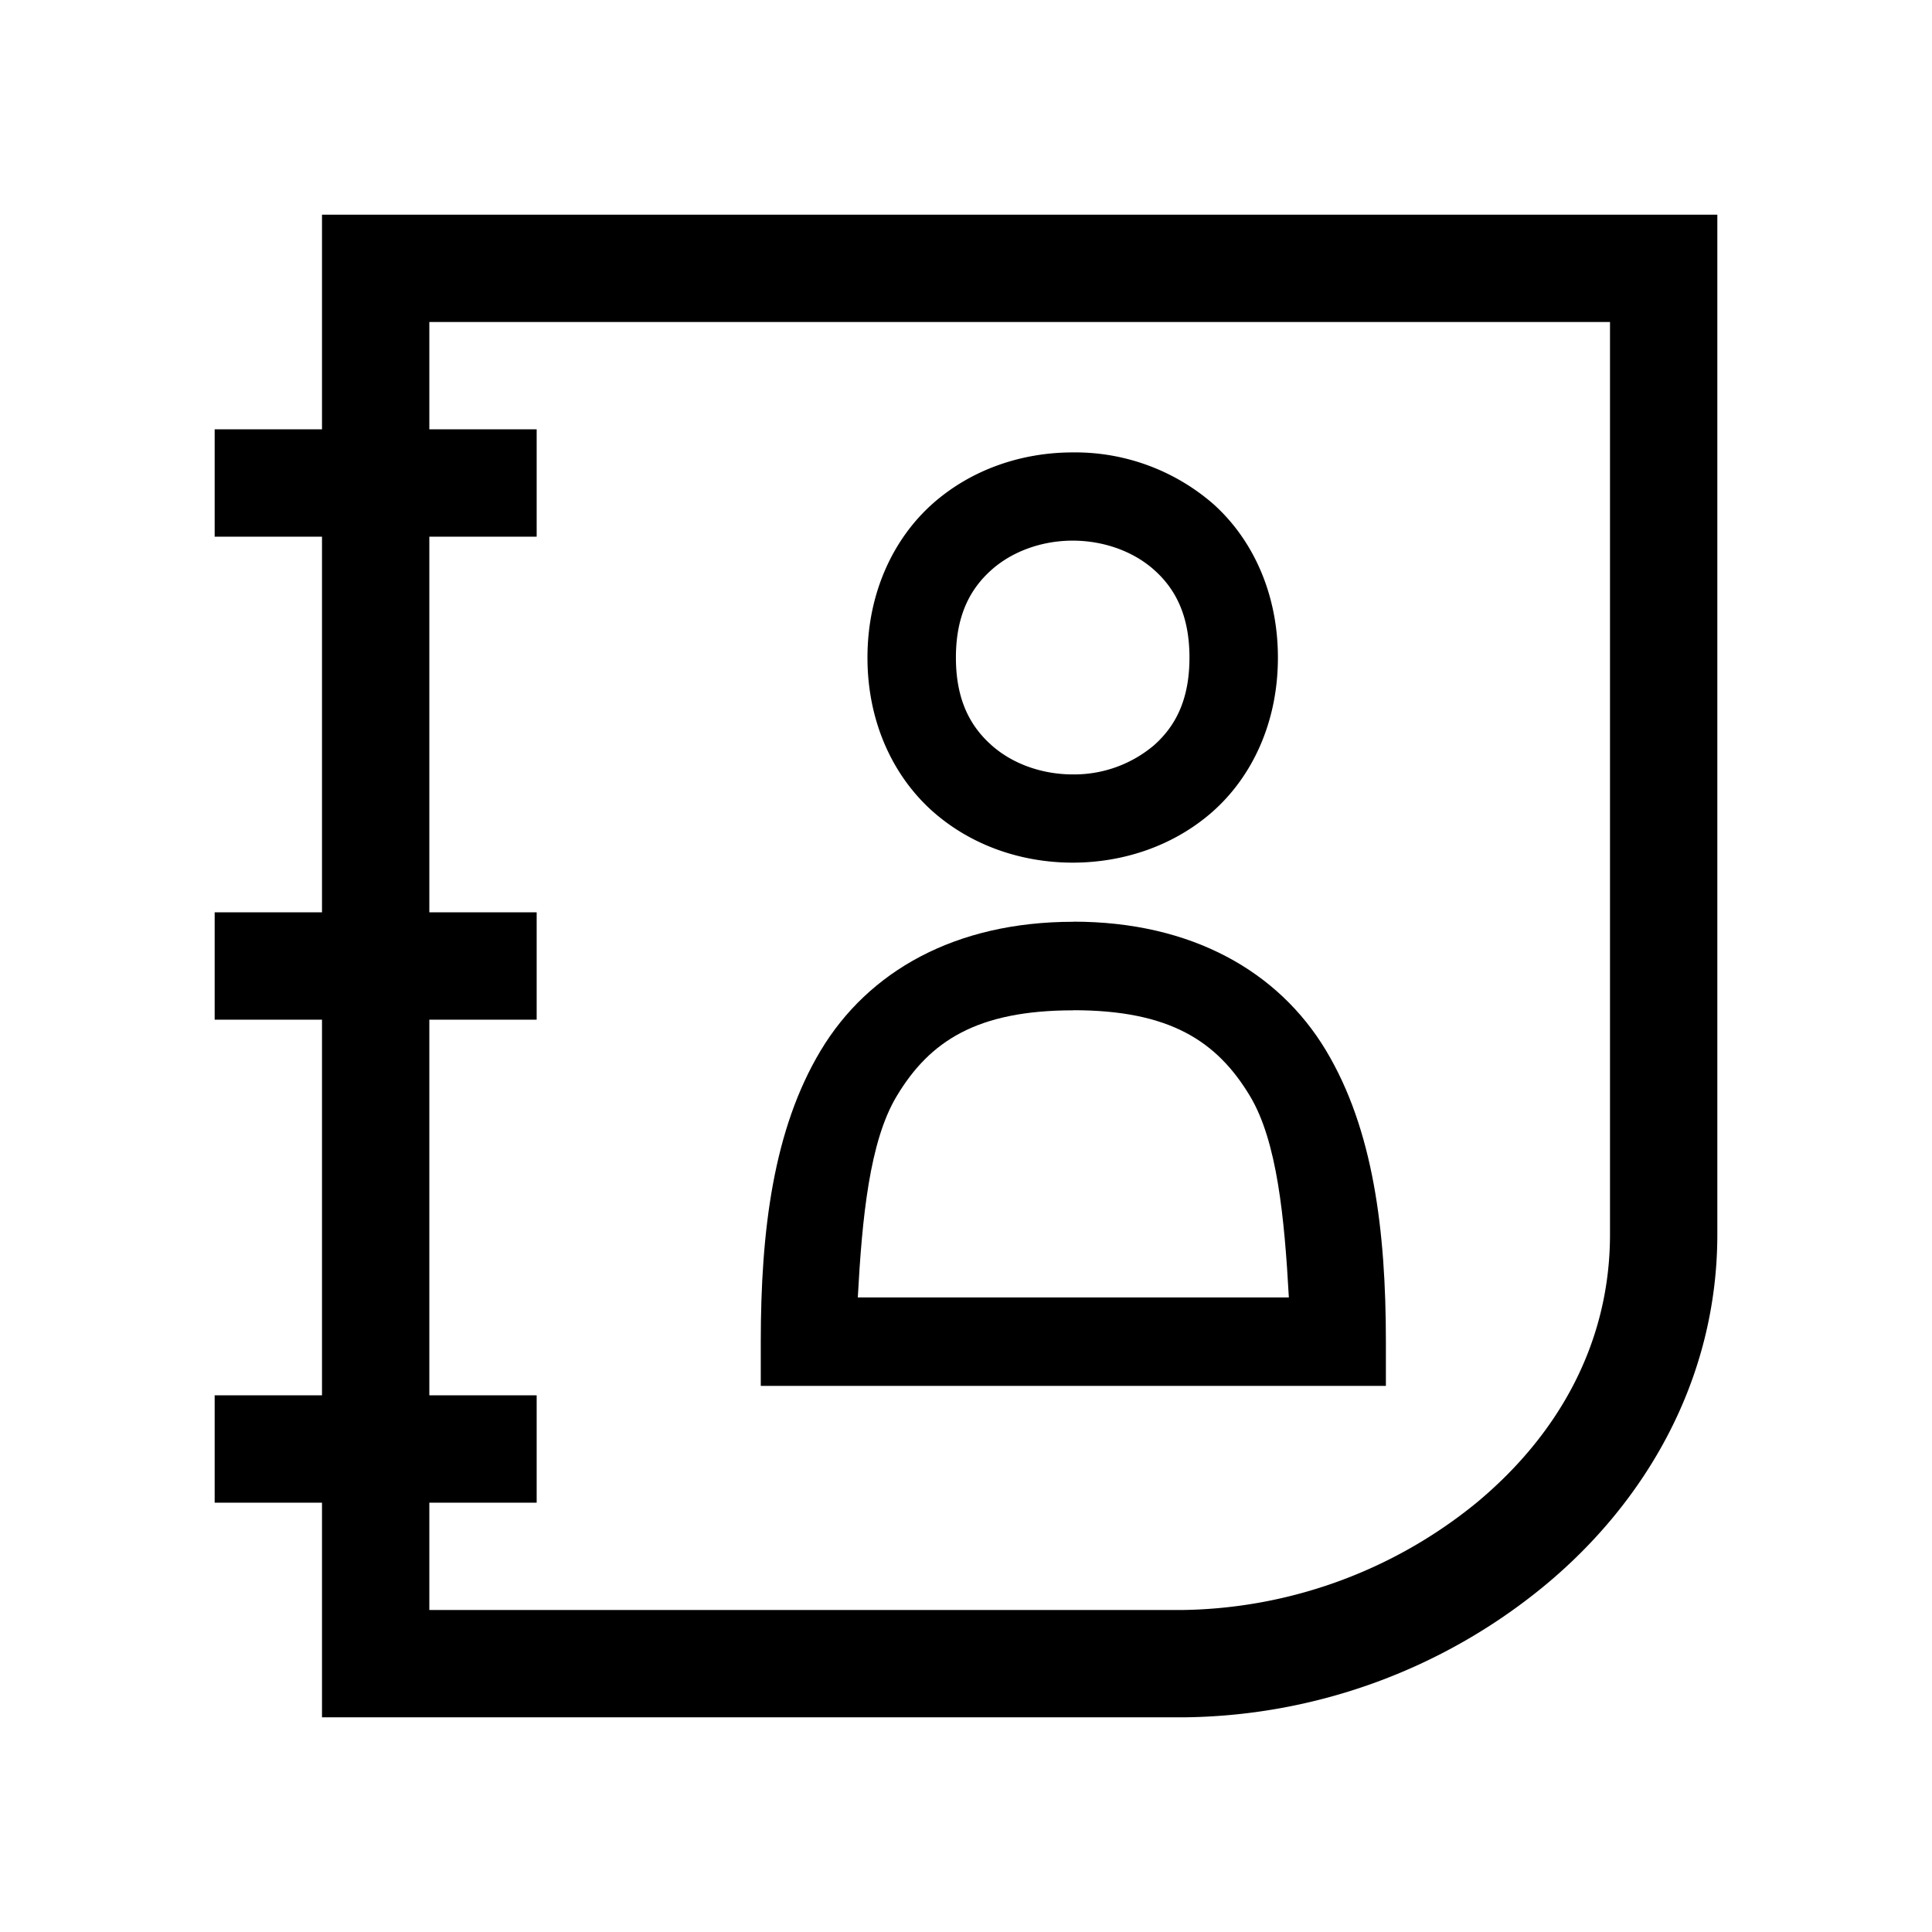 <svg xmlns="http://www.w3.org/2000/svg" fill="none" viewBox="0 0 18 18"><path d="M3 2v2H2v1h1v3.5H2v1h1V13H2v1h1v2h8.016a5.367 5.367 0 0 0 3.37-1.223C15.332 13.997 16 12.852 16 11.5V2Zm1 1h11v8.5c0 1.027-.493 1.88-1.25 2.506a4.426 4.426 0 0 1-2.734.994H4v-1h1v-1H4V9.5h1v-1H4V5h1V4H4Z" style="color:#000;vector-effect:non-scaling-stroke;fill:currentColor;-inkscape-stroke:none"/><path d="M10 8.588c-1.103 0-1.912.463-2.354 1.2-.441.735-.558 1.678-.558 2.712v.412h5.824V12.5c0-1.034-.117-1.977-.558-2.713-.442-.736-1.251-1.2-2.354-1.2Zm0 .824c.897 0 1.338.287 1.646.8.253.422.321 1.134.362 1.876H7.992c.04-.742.109-1.454.362-1.875.308-.514.749-.8 1.646-.8Z" style="color:#000;clip-rule:evenodd;vector-effect:non-scaling-stroke;fill:currentColor;fill-rule:evenodd;-inkscape-stroke:none"/><path d="M9.994 4.215c-.466 0-.938.153-1.305.478-.366.326-.607.831-.607 1.434s.241 1.106.607 1.432c.367.325.839.478 1.305.478.467 0 .94-.153 1.307-.478.366-.326.605-.829.605-1.432s-.239-1.108-.605-1.434a1.961 1.961 0 0 0-1.307-.478Zm0 .822c.284 0 .562.097.758.272.196.174.33.421.33.818 0 .397-.134.642-.33.816a1.151 1.151 0 0 1-.758.272c-.283 0-.56-.097-.756-.272-.196-.174-.332-.419-.332-.816 0-.397.136-.644.332-.818.197-.175.473-.272.756-.272Z" style="color:#000;vector-effect:non-scaling-stroke;fill:currentColor;-inkscape-stroke:none"/></svg>